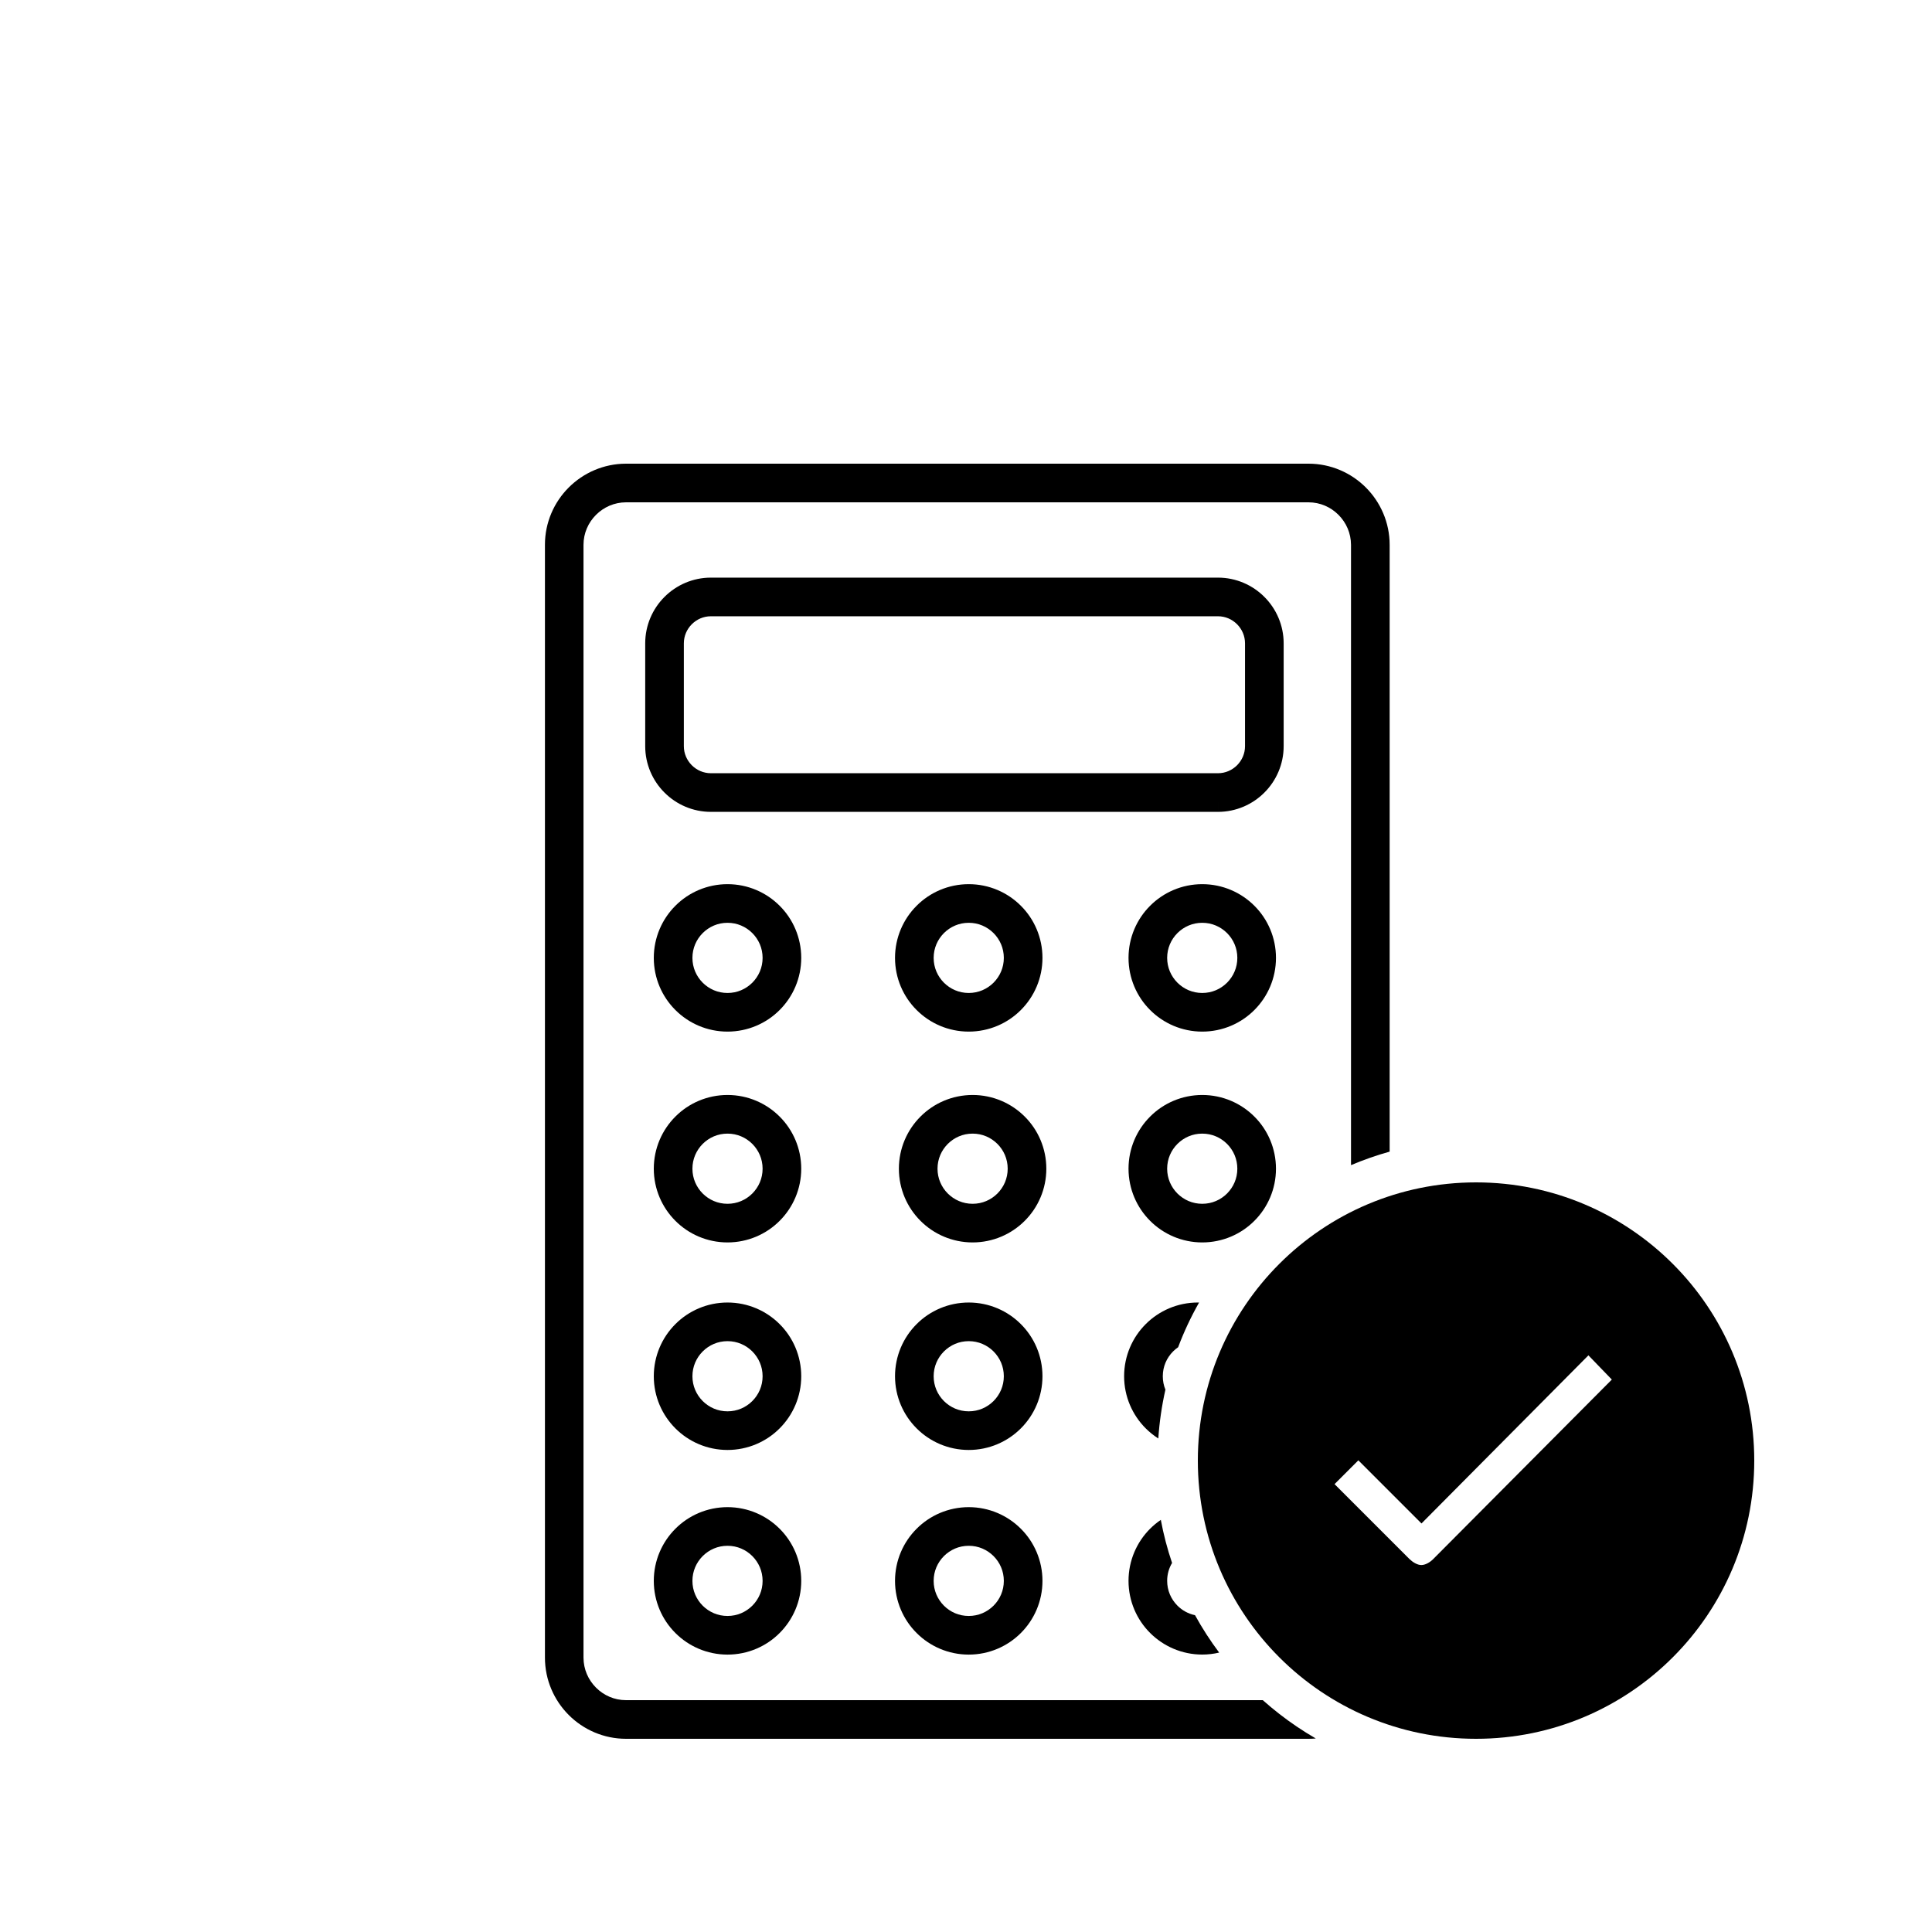 <?xml version="1.0" encoding="utf-8"?>
<!-- Generator: Adobe Illustrator 24.1.0, SVG Export Plug-In . SVG Version: 6.00 Build 0)  -->
<svg version="1.1" id="Layer_6" xmlns="http://www.w3.org/2000/svg" xmlns:xlink="http://www.w3.org/1999/xlink" x="0px" y="0px"
	 viewBox="0 0 500 500" style="enable-background:new 0 0 500 500;" xml:space="preserve">
<g>
	<path d="M382,306c-39.77,0-72,32.23-72,72s32.23,72,72,72s72-32.23,72-72S421.77,306,382,306 M370.89,403.51
		c-0.83,0.83-2.01,1.52-3.05,1.52c-1.04,0-2.22-0.73-3.08-1.56l-19.38-19.38l6.16-6.16l16.34,16.34l43.2-43.51l6.06,6.27
		L370.89,403.51"/>
	<path d="M338.65,120C338.65,120,338.65,120,338.65,120H162.02c0,0,0,0,0,0c-5.78,0-11.05,2.38-14.83,6.16
		c-3.79,3.78-6.17,9.06-6.16,14.84v288c0,5.78,2.37,11.05,6.16,14.84c3.78,3.79,9.05,6.16,14.83,6.16c0,0,0,0,0,0h176.63
		c0,0,0,0,0,0c0.63,0,1.26-0.03,1.88-0.08c-1.69-0.98-3.34-2.01-4.95-3.1c-3.08-2.08-6-4.36-8.77-6.82h-164.8
		c-3.02,0-5.75-1.23-7.76-3.24c-2.01-2.02-3.23-4.74-3.24-7.76V141c0-3.02,1.23-5.75,3.24-7.76c2.02-2.01,4.74-3.23,7.76-3.24
		h176.63c3.02,0,5.75,1.23,7.76,3.24c2.01,2.02,3.23,4.74,3.24,7.76v160.54c0.01-0.01,0.03-0.01,0.04-0.02
		c3.22-1.36,6.55-2.53,9.96-3.48V141c0-5.78-2.37-11.05-6.16-14.84C349.7,122.38,344.43,120,338.65,120"/>
	<path d="M202.36,409.13h-5c0,2.52-1.01,4.76-2.66,6.42c-1.66,1.65-3.9,2.66-6.42,2.66c-2.52,0-4.76-1.01-6.42-2.66
		c-1.65-1.66-2.66-3.9-2.66-6.42c0-2.52,1.01-4.76,2.66-6.42c1.66-1.65,3.9-2.66,6.42-2.66c2.52,0,4.76,1.01,6.42,2.66
		c1.65,1.66,2.66,3.9,2.66,6.42H202.36h5c0-5.25-2.14-10.06-5.59-13.49c-3.44-3.45-8.24-5.59-13.49-5.59
		c-5.25,0-10.06,2.14-13.49,5.59c-3.45,3.44-5.59,8.24-5.59,13.49c0,5.25,2.14,10.06,5.59,13.49c3.44,3.45,8.24,5.59,13.49,5.59
		c5.25,0,10.06-2.14,13.49-5.59c3.45-3.44,5.59-8.24,5.59-13.49H202.36z"/>
	<path d="M264.79,409.13h-5c0,2.52-1.01,4.76-2.66,6.42c-1.66,1.65-3.9,2.66-6.42,2.66c-2.52,0-4.76-1.01-6.42-2.66
		c-1.65-1.66-2.66-3.9-2.66-6.42c0-2.52,1.01-4.76,2.66-6.42c1.66-1.65,3.9-2.66,6.42-2.66c2.52,0,4.76,1.01,6.42,2.66
		c1.65,1.66,2.66,3.9,2.66,6.42H264.79h5c0-5.25-2.14-10.06-5.59-13.49c-3.44-3.45-8.24-5.59-13.49-5.59
		c-5.25,0-10.06,2.14-13.49,5.59c-3.45,3.44-5.59,8.24-5.59,13.49c0,5.25,2.14,10.06,5.59,13.49c3.44,3.45,8.24,5.59,13.49,5.59
		c5.25,0,10.05-2.14,13.49-5.59c3.45-3.44,5.59-8.24,5.59-13.49H264.79z"/>
	<path d="M300.42,393.34c-1,0.68-1.93,1.45-2.77,2.29c-3.45,3.44-5.59,8.24-5.59,13.49c0,5.25,2.14,10.06,5.59,13.49
		c3.44,3.44,8.23,5.59,13.48,5.59c0,0,0.01,0,0.01,0c0,0,0.01,0,0.01,0c1.5,0,2.97-0.18,4.37-0.51c-2.3-3.07-4.39-6.3-6.25-9.68
		c-1.76-0.37-3.32-1.24-4.55-2.47c-1.65-1.66-2.66-3.9-2.66-6.42c0-1.7,0.46-3.28,1.27-4.63
		C302.11,400.88,301.13,397.16,300.42,393.34"/>
	<path d="M202.36,356.17h-5c0,2.52-1.01,4.76-2.66,6.42c-1.66,1.65-3.9,2.66-6.42,2.66c-2.52,0-4.76-1.01-6.42-2.66
		c-1.65-1.66-2.66-3.9-2.66-6.42c0-2.52,1.01-4.76,2.66-6.42c1.66-1.65,3.9-2.66,6.42-2.66c2.52,0,4.76,1.01,6.42,2.66
		c1.65,1.66,2.66,3.9,2.66,6.42H202.36h5c0-5.25-2.14-10.06-5.59-13.49c-3.44-3.45-8.24-5.59-13.49-5.59
		c-5.25,0-10.06,2.14-13.49,5.59c-3.45,3.44-5.59,8.24-5.59,13.49c0,5.25,2.14,10.05,5.59,13.49c3.44,3.45,8.24,5.59,13.49,5.59
		c5.25,0,10.06-2.14,13.49-5.59c3.45-3.44,5.59-8.24,5.59-13.49H202.36z"/>
	<path d="M264.79,356.17h-5c0,2.52-1.01,4.76-2.66,6.42c-1.66,1.65-3.9,2.66-6.42,2.66c-2.52,0-4.76-1.01-6.42-2.66
		c-1.65-1.66-2.66-3.9-2.66-6.42c0-2.52,1.01-4.76,2.66-6.42c1.66-1.65,3.9-2.66,6.42-2.66c2.52,0,4.76,1.01,6.42,2.66
		c1.65,1.66,2.66,3.9,2.66,6.42H264.79h5c0-5.25-2.14-10.06-5.59-13.49c-3.44-3.45-8.24-5.59-13.49-5.59
		c-5.25,0-10.06,2.14-13.49,5.59c-3.45,3.44-5.59,8.24-5.59,13.49c0,5.25,2.14,10.05,5.59,13.49c3.44,3.45,8.24,5.59,13.49,5.59
		c5.25,0,10.05-2.14,13.49-5.59c3.45-3.44,5.59-8.24,5.59-13.49H264.79z"/>
	<path d="M202.36,302.46h-5c0,2.52-1.01,4.76-2.66,6.42c-1.66,1.65-3.9,2.66-6.42,2.66c-2.52,0-4.76-1.01-6.42-2.66
		c-1.65-1.66-2.66-3.9-2.66-6.42c0-2.52,1.01-4.76,2.66-6.42c1.66-1.65,3.9-2.66,6.42-2.66c2.52,0,4.76,1.01,6.42,2.66
		c1.65,1.66,2.66,3.9,2.66,6.42H202.36h5c0-5.25-2.14-10.06-5.59-13.49c-3.44-3.45-8.24-5.59-13.49-5.59
		c-5.25,0-10.06,2.14-13.49,5.59c-3.45,3.44-5.59,8.24-5.59,13.49c0,5.25,2.14,10.05,5.59,13.49c3.44,3.45,8.24,5.59,13.49,5.59
		c5.25,0,10.06-2.14,13.49-5.59c3.45-3.44,5.59-8.24,5.59-13.49H202.36z"/>
	<path d="M265.79,302.46h-5c0,2.52-1.01,4.76-2.66,6.42c-1.66,1.65-3.9,2.66-6.42,2.66c-2.52,0-4.76-1.01-6.42-2.66
		c-1.65-1.66-2.66-3.9-2.66-6.42c0-2.52,1.01-4.76,2.66-6.42c1.66-1.65,3.9-2.66,6.42-2.66c2.52,0,4.76,1.01,6.42,2.66
		c1.65,1.66,2.66,3.9,2.66,6.42H265.79h5c0-5.25-2.14-10.06-5.59-13.49c-3.44-3.45-8.24-5.59-13.49-5.59
		c-5.25,0-10.06,2.14-13.49,5.59c-3.45,3.44-5.59,8.24-5.59,13.49c0,5.25,2.14,10.05,5.59,13.49c3.44,3.45,8.24,5.59,13.49,5.59
		c5.25,0,10.05-2.14,13.49-5.59c3.45-3.44,5.59-8.24,5.59-13.49H265.79z"/>
	<path d="M325.22,302.46h-5c0,2.52-1.01,4.76-2.66,6.42c-1.66,1.65-3.9,2.66-6.42,2.66c-2.52,0-4.76-1.01-6.42-2.66
		c-1.65-1.66-2.66-3.9-2.66-6.42c0-2.52,1.01-4.76,2.66-6.42c1.66-1.65,3.9-2.66,6.42-2.66c2.52,0,4.76,1.01,6.42,2.66
		c1.65,1.66,2.66,3.9,2.66,6.42H325.22h5c0-5.25-2.14-10.06-5.59-13.49c-3.44-3.45-8.24-5.59-13.49-5.59
		c-5.25,0-10.06,2.14-13.49,5.59c-3.45,3.44-5.59,8.24-5.59,13.49c0,5.25,2.14,10.05,5.59,13.49c3.44,3.45,8.24,5.59,13.49,5.59
		c5.25,0,10.06-2.14,13.49-5.59c3.45-3.44,5.59-8.24,5.59-13.49H325.22z"/>
	<path d="M202.36,247.9h-5c0,2.52-1.01,4.76-2.66,6.42c-1.66,1.65-3.9,2.66-6.42,2.66c-2.52,0-4.76-1.01-6.42-2.66
		c-1.65-1.66-2.66-3.9-2.66-6.42c0-2.52,1.01-4.76,2.66-6.42c1.66-1.65,3.9-2.66,6.42-2.66c2.52,0,4.76,1.01,6.42,2.66
		c1.65,1.66,2.66,3.9,2.66,6.42H202.36h5c0-5.25-2.14-10.06-5.59-13.49c-3.44-3.45-8.24-5.59-13.49-5.59
		c-5.25,0-10.06,2.14-13.49,5.59c-3.45,3.44-5.59,8.24-5.59,13.49c0,5.25,2.14,10.06,5.59,13.49c3.44,3.45,8.24,5.59,13.49,5.59
		c5.25,0,10.06-2.14,13.49-5.59c3.45-3.44,5.59-8.24,5.59-13.49H202.36z"/>
	<path d="M264.79,247.9h-5c0,2.52-1.01,4.76-2.66,6.42c-1.66,1.65-3.9,2.66-6.42,2.66c-2.52,0-4.76-1.01-6.42-2.66
		c-1.65-1.66-2.66-3.9-2.66-6.42c0-2.52,1.01-4.76,2.66-6.42c1.66-1.65,3.9-2.66,6.42-2.66c2.52,0,4.76,1.01,6.42,2.66
		c1.65,1.66,2.66,3.9,2.66,6.42H264.79h5c0-5.25-2.14-10.06-5.59-13.49c-3.44-3.45-8.24-5.59-13.49-5.59
		c-5.25,0-10.06,2.14-13.49,5.59c-3.45,3.44-5.59,8.24-5.59,13.49c0,5.25,2.14,10.06,5.59,13.49c3.44,3.45,8.24,5.59,13.49,5.59
		c5.25,0,10.06-2.14,13.49-5.59c3.45-3.44,5.59-8.24,5.59-13.49H264.79z"/>
	<path d="M325.22,247.9h-5c0,2.52-1.01,4.76-2.66,6.42c-1.66,1.65-3.9,2.66-6.42,2.66c-2.52,0-4.76-1.01-6.42-2.66
		c-1.65-1.66-2.66-3.9-2.66-6.42c0-2.52,1.01-4.76,2.66-6.42c1.66-1.65,3.9-2.66,6.42-2.66c2.52,0,4.76,1.01,6.42,2.66
		c1.65,1.66,2.66,3.9,2.66,6.42H325.22h5c0-5.25-2.14-10.06-5.59-13.49c-3.44-3.45-8.24-5.59-13.49-5.59
		c-5.25,0-10.05,2.14-13.49,5.59c-3.45,3.44-5.59,8.24-5.59,13.49c0,5.25,2.14,10.06,5.59,13.49c3.44,3.45,8.24,5.59,13.49,5.59
		c5.25,0,10.06-2.14,13.49-5.59c3.45-3.44,5.59-8.24,5.59-13.49H325.22z"/>
	<path d="M310.01,337.09C310.01,337.09,310,337.09,310.01,337.09c-0.01,0-0.02,0-0.02,0c-5.25,0-10.05,2.15-13.48,5.59
		c-3.45,3.44-5.59,8.24-5.59,13.49c0,5.25,2.14,10.05,5.59,13.49c0.98,0.98,2.08,1.86,3.26,2.62c0.29-4.31,0.91-8.53,1.84-12.64
		c-0.44-1.06-0.68-2.23-0.68-3.47c0-2.52,1.01-4.76,2.66-6.42c0.4-0.4,0.84-0.77,1.31-1.09c1.51-4.02,3.33-7.88,5.42-11.57
		C310.21,337.09,310.11,337.09,310.01,337.09"/>
	<path d="M315.22,205.11v-5H183.98c-1.92,0-3.65-0.78-4.94-2.06c-1.28-1.29-2.06-3.02-2.06-4.94v-26.62c0-1.92,0.78-3.65,2.06-4.94
		c1.29-1.28,3.02-2.06,4.94-2.06h131.23c1.92,0,3.65,0.78,4.94,2.06c1.28,1.29,2.06,3.02,2.06,4.94v26.62
		c0,1.92-0.78,3.65-2.06,4.94c-1.29,1.28-3.02,2.06-4.94,2.06V205.11v5c4.68,0,8.95-1.92,12.01-4.99c3.07-3.06,4.99-7.33,4.99-12.01
		v-26.62c0-4.68-1.92-8.95-4.99-12.01c-3.06-3.07-7.33-4.99-12.01-4.99H183.98c-4.68,0-8.95,1.92-12.01,4.99
		c-3.07,3.06-4.99,7.33-4.99,12.01v26.62c0,4.68,1.92,8.95,4.99,12.01c3.06,3.07,7.33,4.99,12.01,4.99h131.23V205.11z"/>
</g>
</svg>
